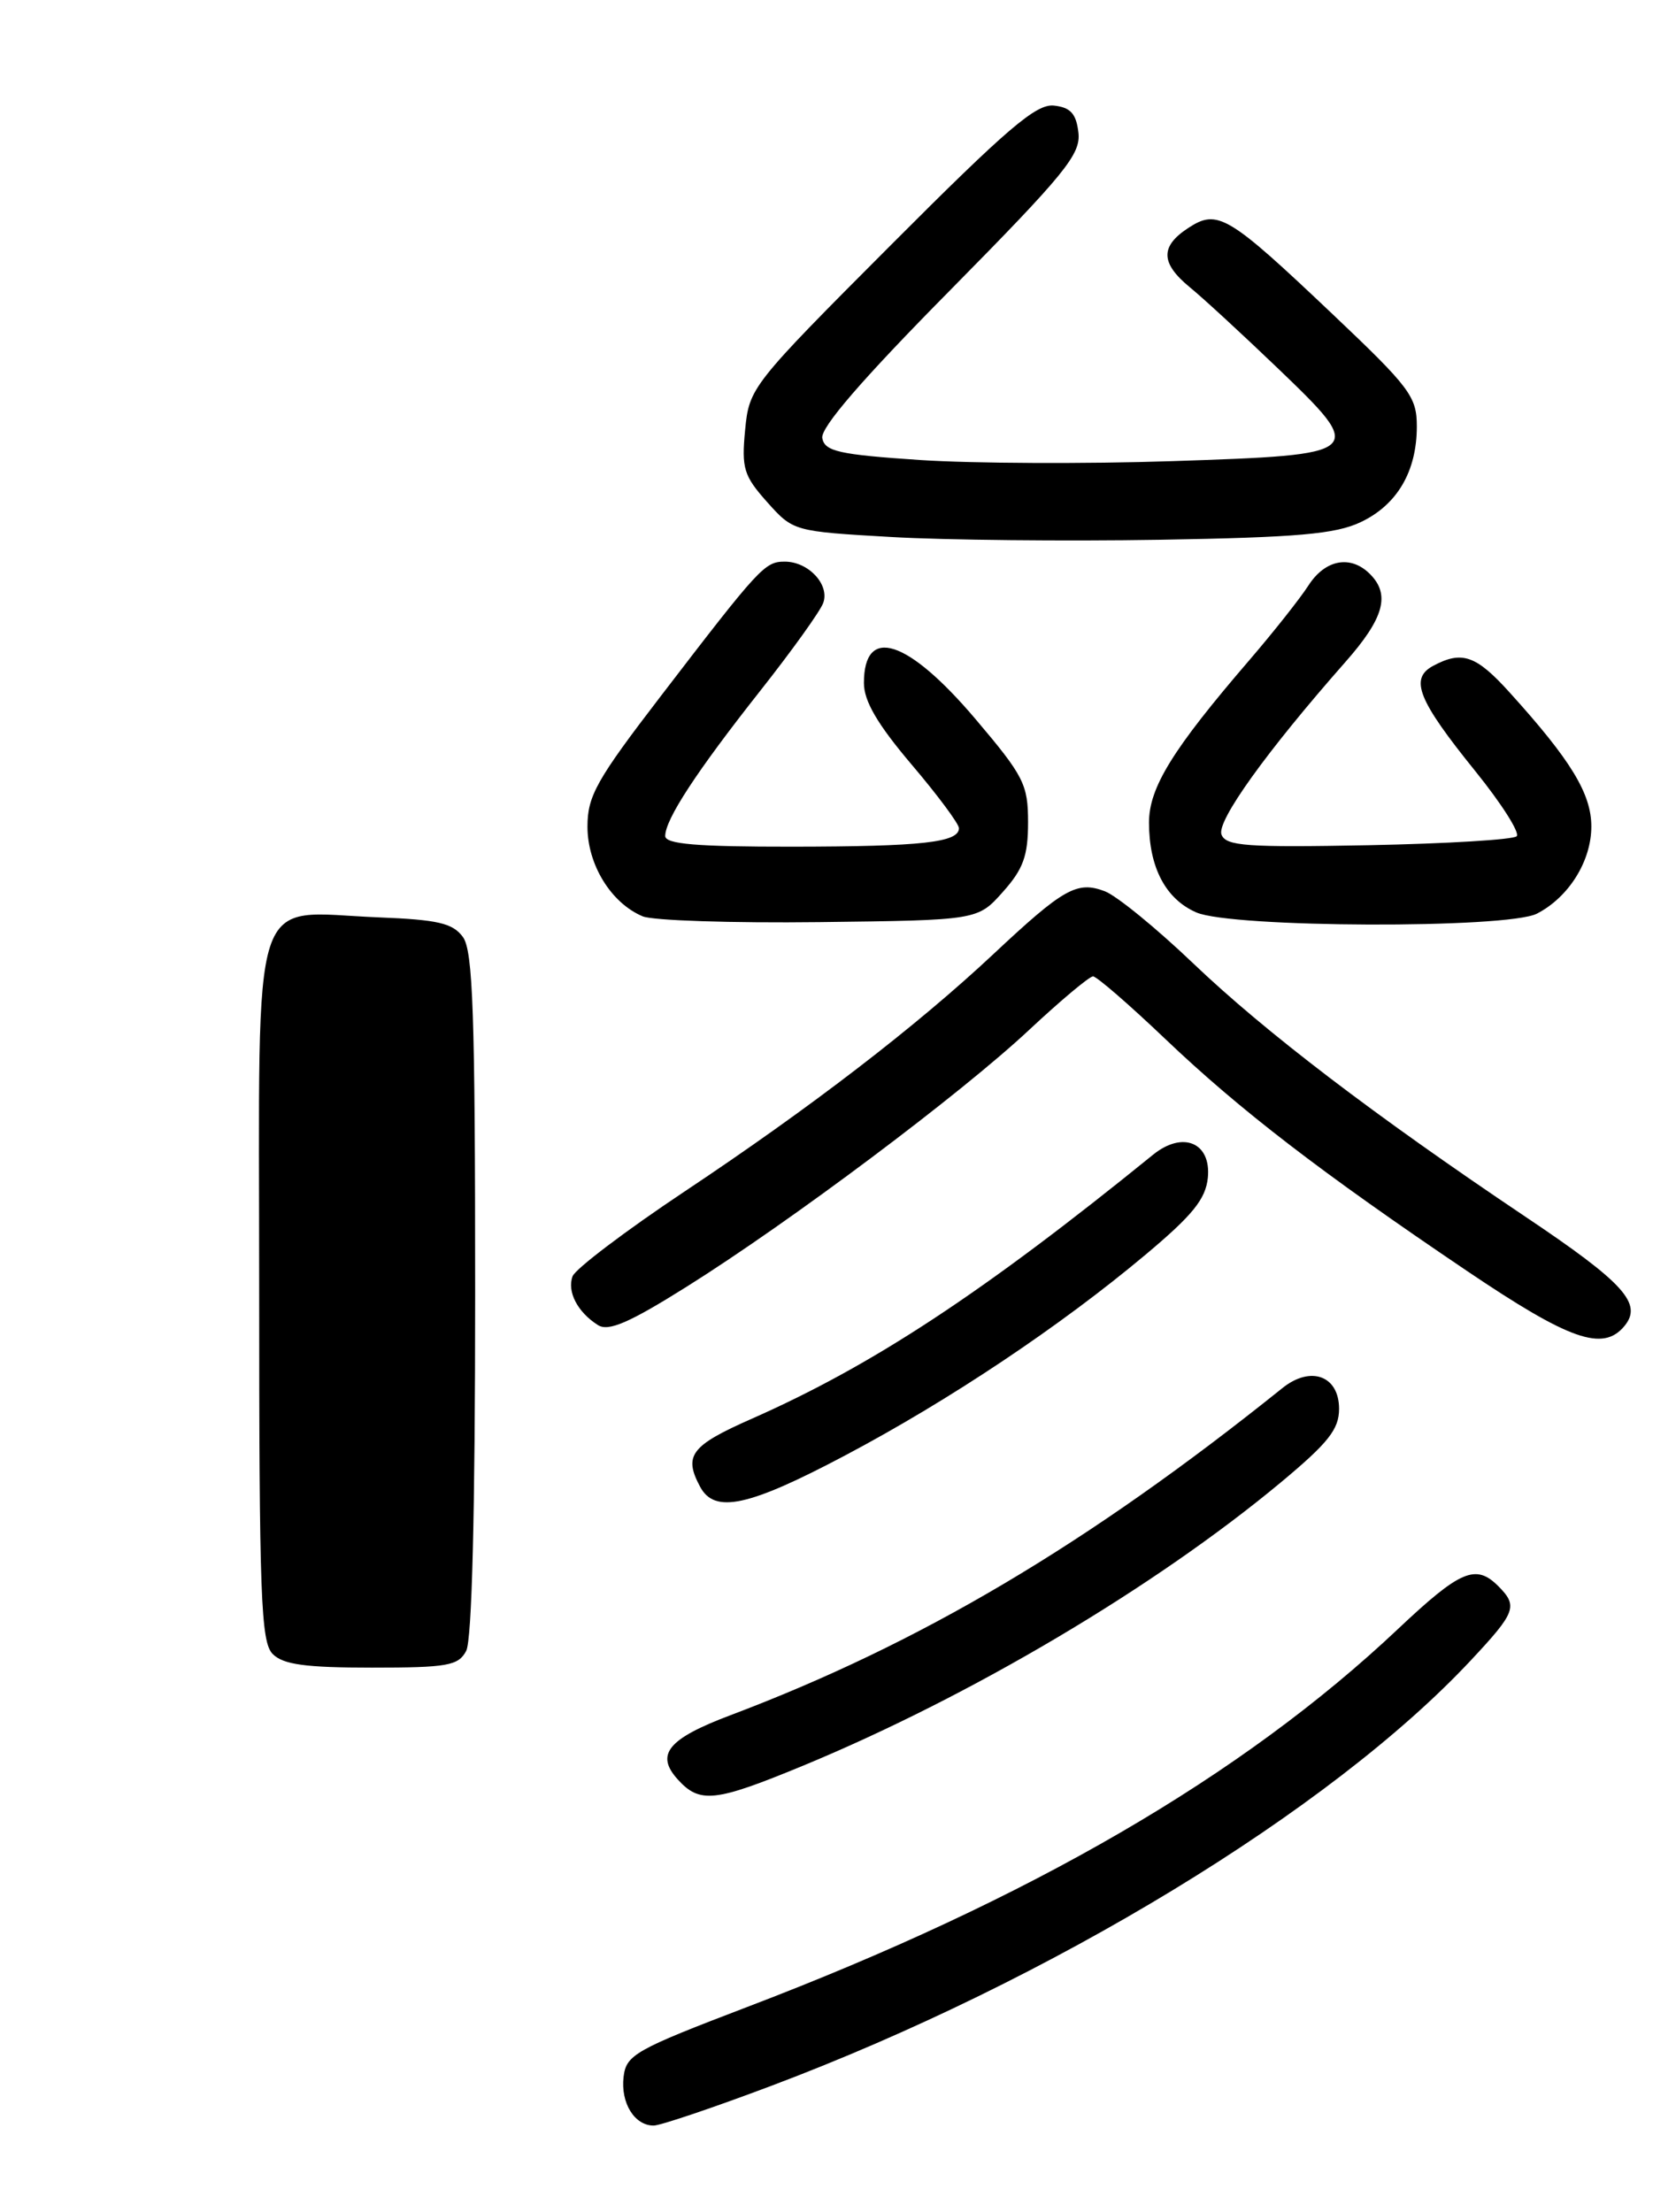 <?xml version="1.0" encoding="UTF-8" standalone="no"?>
<!DOCTYPE svg PUBLIC "-//W3C//DTD SVG 1.1//EN" "http://www.w3.org/Graphics/SVG/1.1/DTD/svg11.dtd" >
<svg xmlns="http://www.w3.org/2000/svg" xmlns:xlink="http://www.w3.org/1999/xlink" version="1.1" viewBox="0 0 194 256">
 <g >
 <path fill="currentColor"
d=" M 89.28 241.40 C 121.60 229.23 154.02 209.52 170.25 192.16 C 175.47 186.58 175.73 185.88 173.43 183.57 C 170.82 180.96 169.04 181.72 161.82 188.53 C 143.80 205.53 119.25 219.79 86.50 232.27 C 73.51 237.23 72.48 237.81 72.18 240.37 C 71.83 243.38 73.44 246.00 75.66 246.00 C 76.43 246.00 82.56 243.93 89.28 241.40 Z  M 92.81 204.41 C 112.30 196.36 133.65 183.71 148.25 171.57 C 153.75 166.99 155.00 165.42 155.00 163.05 C 155.00 159.22 151.72 158.02 148.45 160.64 C 125.95 178.70 106.47 190.24 84.52 198.52 C 77.31 201.24 75.83 203.05 78.45 205.94 C 80.99 208.75 82.75 208.56 92.81 204.41 Z  M 97.83 168.44 C 109.92 162.04 122.75 153.47 132.62 145.19 C 138.06 140.63 139.56 138.77 139.81 136.30 C 140.21 132.23 136.91 130.85 133.47 133.64 C 113.79 149.61 101.01 158.02 87.01 164.20 C 79.96 167.31 79.10 168.45 81.04 172.07 C 82.72 175.21 86.63 174.37 97.83 168.44 Z  M 188.02 153.48 C 190.18 150.88 188.02 148.49 176.50 140.77 C 159.07 129.07 146.44 119.44 138.10 111.48 C 133.85 107.42 129.25 103.67 127.89 103.15 C 124.67 101.93 123.12 102.80 114.98 110.43 C 106.05 118.79 93.85 128.17 79.19 137.93 C 72.42 142.44 66.62 146.84 66.28 147.70 C 65.61 149.47 66.85 151.87 69.22 153.36 C 70.43 154.13 72.83 153.09 79.46 148.93 C 91.47 141.40 111.24 126.58 119.14 119.18 C 122.78 115.78 126.10 113.00 126.52 113.00 C 126.94 113.00 130.70 116.26 134.89 120.25 C 143.52 128.47 152.91 135.69 169.82 147.10 C 181.69 155.11 185.54 156.46 188.02 153.48 Z  M 116.08 103.23 C 118.44 100.59 119.00 99.06 119.00 95.18 C 119.00 90.78 118.52 89.83 112.89 83.19 C 105.06 73.97 100.00 72.34 100.00 79.05 C 100.00 81.14 101.56 83.81 105.50 88.46 C 108.53 92.02 111.00 95.35 111.00 95.85 C 111.00 97.50 106.72 97.97 91.75 97.99 C 80.61 98.00 77.00 97.69 77.00 96.75 C 77.01 94.82 80.62 89.30 87.96 80.00 C 91.65 75.33 94.95 70.73 95.29 69.78 C 96.06 67.66 93.58 65.00 90.84 65.00 C 88.52 65.00 87.95 65.62 76.49 80.56 C 69.05 90.25 68.00 92.12 68.00 95.67 C 68.00 100.08 70.74 104.52 74.39 106.05 C 75.55 106.54 84.75 106.84 94.83 106.72 C 113.17 106.50 113.17 106.50 116.08 103.23 Z  M 177.90 105.74 C 181.59 103.84 184.20 99.66 184.20 95.65 C 184.20 91.86 181.84 87.98 174.75 80.15 C 170.86 75.84 169.23 75.27 165.89 77.06 C 163.13 78.54 164.12 81.02 170.78 89.26 C 173.80 93.00 175.95 96.38 175.56 96.78 C 175.16 97.18 167.45 97.64 158.41 97.82 C 144.31 98.09 141.90 97.92 141.39 96.59 C 140.80 95.05 146.62 86.95 155.71 76.64 C 160.20 71.56 160.97 68.82 158.57 66.43 C 156.34 64.20 153.40 64.74 151.46 67.75 C 150.49 69.26 147.40 73.16 144.60 76.42 C 135.72 86.74 133.00 91.15 133.00 95.20 C 133.00 100.39 134.93 104.06 138.48 105.60 C 142.58 107.39 174.47 107.50 177.90 105.74 Z  M 157.50 60.43 C 161.73 58.43 164.00 54.55 164.00 49.35 C 164.00 45.90 163.21 44.85 154.25 36.36 C 142.14 24.88 140.94 24.16 137.55 26.38 C 134.27 28.52 134.33 30.46 137.74 33.26 C 139.25 34.49 143.77 38.66 147.80 42.52 C 158.24 52.53 158.14 52.62 135.69 53.37 C 125.68 53.70 112.55 53.64 106.51 53.24 C 97.09 52.61 95.47 52.24 95.18 50.71 C 94.95 49.51 99.77 43.92 110.00 33.57 C 123.29 20.10 125.11 17.86 124.83 15.36 C 124.58 13.16 123.92 12.43 122.00 12.22 C 119.94 11.99 116.59 14.86 103.11 28.37 C 86.95 44.57 86.72 44.87 86.25 49.76 C 85.82 54.20 86.09 55.07 88.80 58.11 C 91.82 61.49 91.87 61.50 103.17 62.15 C 109.40 62.51 123.37 62.65 134.21 62.47 C 150.19 62.20 154.59 61.81 157.50 60.43 Z  M 31.57 191.43 C 30.19 190.05 30.00 184.80 30.00 148.90 C 30.00 101.63 28.73 105.57 43.83 106.17 C 50.68 106.44 52.41 106.84 53.58 108.44 C 54.75 110.04 55.00 117.33 55.00 149.76 C 55.00 174.99 54.63 189.83 53.96 191.07 C 53.05 192.78 51.79 193.00 43.04 193.00 C 35.38 193.00 32.79 192.65 31.57 191.43 Z "/>
</g>
</svg>